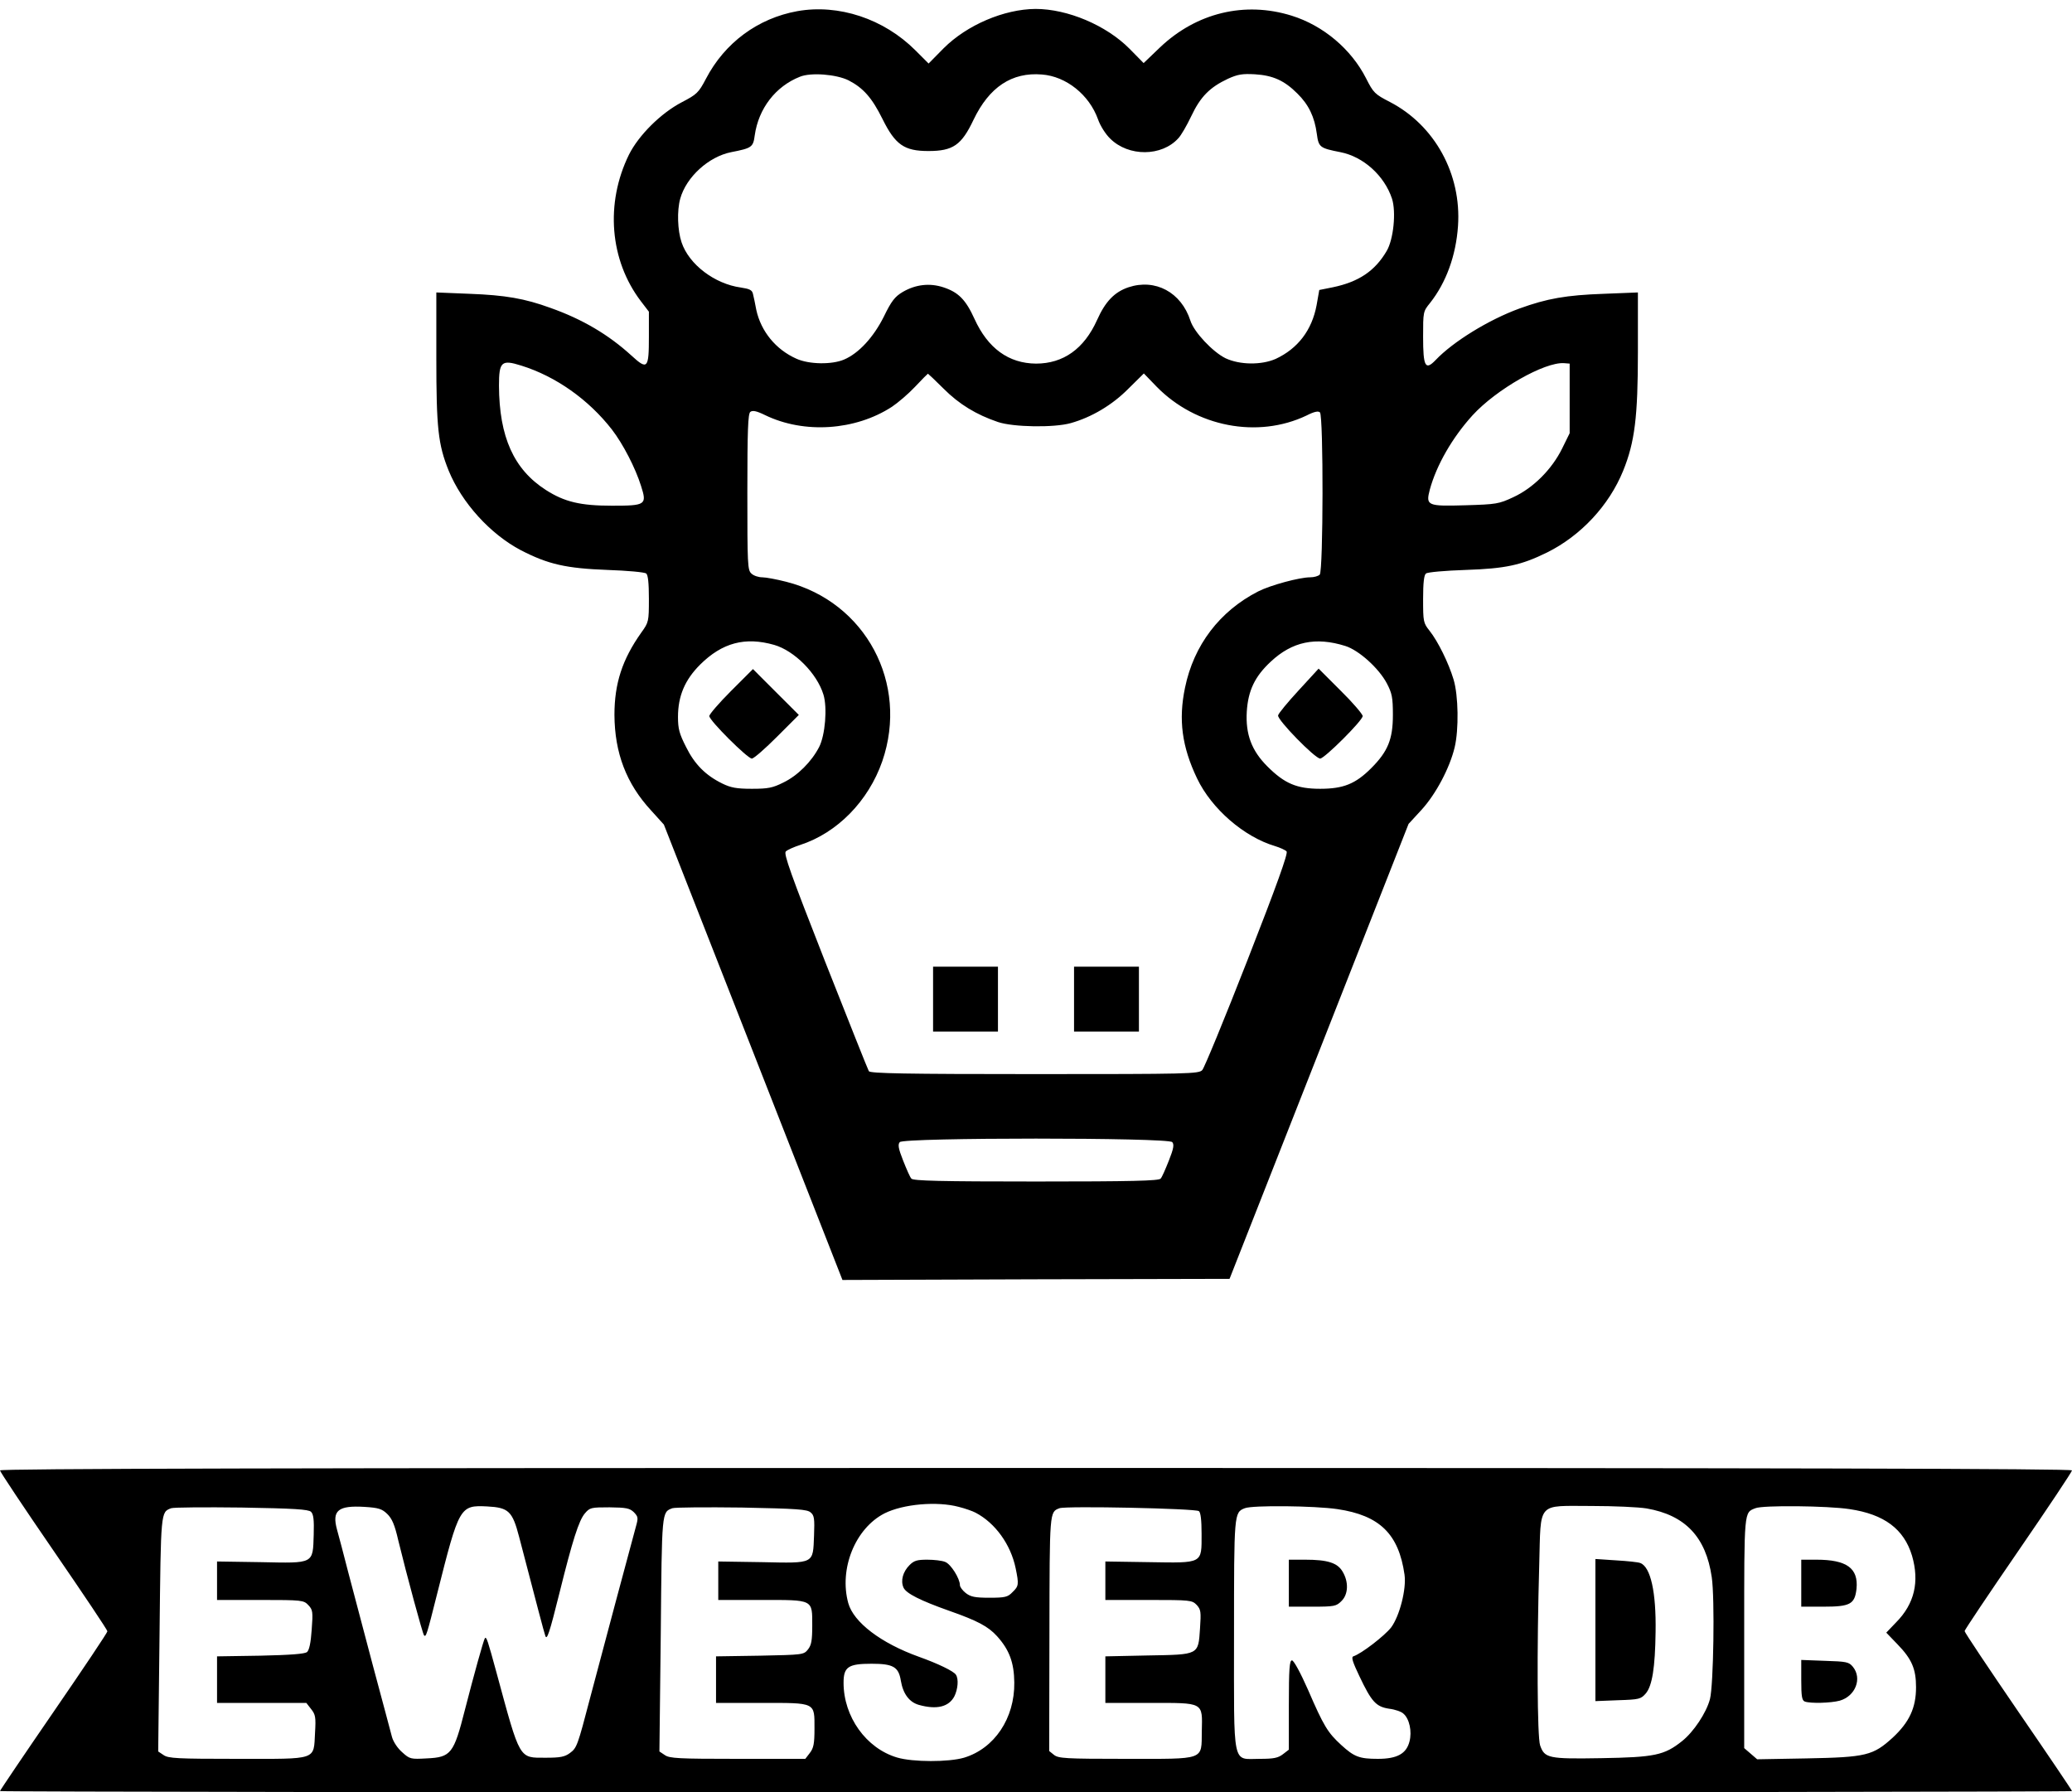 <svg width="200" height="173" viewBox="0 0 200 173" fill="none" xmlns="http://www.w3.org/2000/svg">
<path d="M76.955 1.078C73.153 1.769 69.957 4.123 68.143 7.601C67.43 8.961 67.257 9.112 65.81 9.868C63.78 10.927 61.642 13.065 60.713 14.922C58.402 19.631 58.855 25.117 61.858 29.069L62.635 30.084V32.482C62.635 35.592 62.505 35.743 60.95 34.318C58.747 32.309 56.242 30.819 53.132 29.717C50.648 28.81 48.769 28.486 45.313 28.357L42.117 28.227V34.534C42.117 41.315 42.289 42.892 43.305 45.419C44.579 48.529 47.322 51.553 50.281 53.108C52.916 54.469 54.644 54.858 58.639 55.009C60.54 55.074 62.225 55.225 62.376 55.354C62.549 55.484 62.635 56.261 62.635 57.795C62.635 59.998 62.614 60.063 61.901 61.056C60.065 63.648 59.309 65.959 59.309 69.004C59.331 72.676 60.454 75.635 62.851 78.227L64.082 79.588L72.7 101.553L81.318 123.54L100 123.475L118.683 123.432L127.322 101.488L135.961 79.523L137.214 78.162C138.596 76.65 139.935 74.123 140.41 72.136C140.821 70.43 140.778 67.125 140.302 65.57C139.827 63.994 138.812 61.92 137.991 60.883C137.387 60.127 137.365 59.998 137.365 57.816C137.365 56.261 137.451 55.484 137.646 55.354C137.775 55.225 139.503 55.074 141.469 55.009C145.335 54.879 146.825 54.555 149.331 53.324C152.592 51.704 155.313 48.788 156.674 45.441C157.797 42.676 158.099 40.236 158.099 33.95V28.227L154.816 28.357C151.166 28.486 149.331 28.81 146.652 29.782C143.693 30.862 140.259 32.978 138.575 34.75C137.581 35.786 137.365 35.398 137.365 32.503C137.365 30.106 137.365 30.063 138.035 29.242C139.59 27.276 140.54 24.663 140.734 21.812C141.08 16.801 138.488 12.093 134.169 9.847C132.7 9.091 132.57 8.961 131.858 7.557C130.432 4.75 127.732 2.46 124.665 1.51C120.151 0.106 115.486 1.229 111.966 4.577L110.389 6.089L109.028 4.706C106.782 2.439 103.045 0.862 99.957 0.862C96.912 0.883 93.326 2.417 91.08 4.663L89.633 6.132L88.359 4.858C85.313 1.812 80.95 0.365 76.955 1.078ZM81.901 7.752C83.326 8.486 84.168 9.436 85.184 11.488C86.415 13.972 87.279 14.577 89.611 14.577C91.987 14.577 92.808 14.015 93.974 11.553C95.486 8.4 97.668 6.953 100.562 7.19C102.916 7.363 105.14 9.156 105.983 11.51C106.199 12.136 106.717 12.957 107.171 13.389C108.942 15.138 112.138 15.117 113.737 13.346C113.996 13.086 114.557 12.115 114.989 11.207C115.875 9.328 116.782 8.421 118.531 7.601C119.482 7.169 119.935 7.104 121.123 7.169C122.873 7.277 123.974 7.773 125.227 9.026C126.328 10.106 126.89 11.294 127.106 12.914C127.279 14.21 127.387 14.296 129.374 14.685C131.598 15.117 133.629 16.953 134.363 19.177C134.773 20.451 134.514 23.108 133.845 24.231C132.721 26.153 131.145 27.212 128.639 27.73L127.343 27.989L127.084 29.458C126.631 31.877 125.27 33.648 123.132 34.642C121.75 35.246 119.676 35.225 118.294 34.577C117.063 33.972 115.248 32.05 114.903 30.948C114.017 28.205 111.512 26.866 108.92 27.73C107.581 28.184 106.696 29.091 105.896 30.884C104.644 33.67 102.635 35.095 100 35.095C97.365 35.074 95.356 33.626 94.061 30.776C93.218 28.918 92.505 28.205 91.058 27.73C89.741 27.298 88.38 27.449 87.127 28.184C86.372 28.637 86.048 29.048 85.313 30.559C84.32 32.547 82.894 34.102 81.469 34.706C80.302 35.203 78.099 35.181 76.868 34.62C74.881 33.734 73.456 31.985 73.002 29.912C72.894 29.307 72.743 28.616 72.678 28.357C72.592 27.989 72.354 27.881 71.512 27.752C68.985 27.406 66.501 25.527 65.788 23.389C65.4 22.244 65.335 20.343 65.659 19.177C66.242 17.082 68.402 15.117 70.583 14.685C72.57 14.296 72.7 14.21 72.851 13.065C73.218 10.473 74.86 8.335 77.214 7.406C78.272 6.974 80.713 7.169 81.901 7.752ZM50.324 35.289C53.65 36.326 56.825 38.572 59.071 41.467C60.151 42.87 61.339 45.181 61.879 46.909C62.462 48.724 62.333 48.81 59.071 48.81C56.026 48.81 54.492 48.443 52.7 47.298C49.59 45.311 48.186 42.158 48.164 37.233C48.164 34.901 48.402 34.685 50.324 35.289ZM151.512 38.443V41.812L150.778 43.303C149.784 45.311 147.991 47.104 146.069 47.989C144.687 48.637 144.428 48.68 141.469 48.767C137.775 48.875 137.603 48.81 138.013 47.255C138.661 44.879 140.194 42.223 142.138 40.084C144.428 37.579 149.093 34.922 150.972 35.052L151.512 35.095V38.443ZM91.08 37.514C92.592 39.026 94.233 40.02 96.328 40.732C97.797 41.229 101.728 41.294 103.348 40.84C105.356 40.279 107.365 39.091 108.92 37.514L110.41 36.045L111.642 37.32C115.443 41.207 121.404 42.352 126.112 40.106C126.868 39.717 127.257 39.652 127.408 39.803C127.754 40.149 127.732 55.117 127.387 55.462C127.235 55.614 126.825 55.721 126.458 55.721C125.443 55.721 122.635 56.477 121.447 57.082C117.732 58.983 115.227 62.266 114.385 66.369C113.737 69.458 114.082 72.071 115.551 75.138C116.955 78.076 120.086 80.775 123.067 81.661C123.564 81.812 124.082 82.05 124.19 82.179C124.341 82.374 123.24 85.441 120.41 92.676C118.207 98.313 116.242 103.086 116.048 103.281C115.724 103.648 114.73 103.67 99.871 103.67C87.451 103.67 83.996 103.605 83.866 103.389C83.78 103.259 81.879 98.464 79.633 92.784C76.328 84.361 75.616 82.374 75.853 82.179C76.004 82.028 76.631 81.747 77.236 81.553C80.821 80.387 83.823 77.32 85.162 73.475C87.754 65.959 83.542 58.097 75.896 56.153C74.968 55.916 73.931 55.721 73.585 55.721C73.218 55.721 72.743 55.57 72.527 55.354C72.16 55.03 72.138 54.49 72.138 47.514C72.138 41.51 72.203 39.955 72.419 39.76C72.635 39.588 73.002 39.652 73.845 40.063C77.624 41.899 82.57 41.553 86.091 39.264C86.674 38.875 87.689 38.011 88.337 37.32C88.985 36.629 89.546 36.067 89.568 36.067C89.59 36.067 90.281 36.715 91.08 37.514ZM74.73 62.244C76.674 62.806 78.855 64.987 79.482 67.039C79.871 68.292 79.654 70.948 79.071 72.093C78.337 73.518 76.998 74.858 75.616 75.527C74.579 76.045 74.147 76.132 72.57 76.132C71.102 76.132 70.54 76.024 69.741 75.635C68.099 74.836 67.041 73.756 66.22 72.093C65.572 70.819 65.443 70.344 65.443 69.199C65.443 67.169 66.112 65.614 67.581 64.145C69.719 62.028 71.922 61.445 74.73 62.244ZM129.87 62.352C131.166 62.763 133.089 64.49 133.866 65.959C134.363 66.909 134.449 67.32 134.449 69.004C134.449 71.337 133.974 72.525 132.354 74.145C130.842 75.657 129.676 76.132 127.43 76.132C125.184 76.132 123.996 75.635 122.333 73.972C120.821 72.46 120.216 70.883 120.346 68.68C120.475 66.65 121.123 65.29 122.657 63.864C124.73 61.92 126.998 61.445 129.87 62.352ZM113.153 110.236C113.348 110.473 113.283 110.862 112.829 112.007C112.505 112.827 112.16 113.626 112.03 113.756C111.879 113.972 109.201 114.037 100 114.037C90.799 114.037 88.121 113.972 87.97 113.756C87.84 113.626 87.495 112.827 87.171 112.007C86.717 110.862 86.652 110.473 86.847 110.236C87.214 109.782 112.786 109.782 113.153 110.236Z" fill="black"/>
<path d="M90.065 96.434V99.566H93.197H96.328V96.434V93.302H93.197H90.065V96.434Z" fill="black"/>
<path d="M103.672 96.434V99.566H106.804H109.935V96.434V93.302H106.804H103.672V96.434Z" fill="black"/>
<path d="M70.561 66.693C69.417 67.838 68.466 68.94 68.466 69.112C68.466 69.544 72.16 73.216 72.57 73.216C72.764 73.216 73.844 72.266 75.011 71.099L77.106 69.004L74.881 66.78L72.678 64.577L70.561 66.693Z" fill="black"/>
<path d="M125.356 66.629C124.298 67.773 123.391 68.875 123.369 69.048C123.261 69.458 126.933 73.216 127.43 73.216C127.84 73.216 131.533 69.544 131.533 69.112C131.533 68.94 130.583 67.817 129.417 66.672L127.279 64.534L125.356 66.629Z" fill="black"/>
<path d="M0 141.92C0 142.05 2.333 145.549 5.184 149.695C8.035 153.842 10.367 157.32 10.367 157.449C10.367 157.579 8.035 161.056 5.184 165.203C2.333 169.35 0 172.806 0 172.87C0 172.935 45.011 173 100 173C155.011 173 200 172.935 200 172.87C200 172.806 197.667 169.35 194.816 165.203C191.965 161.035 189.633 157.557 189.633 157.428C189.633 157.32 191.965 153.842 194.816 149.695C197.667 145.549 200 142.05 200 141.92C200 141.747 172.484 141.683 100 141.683C27.516 141.683 0 141.747 0 141.92ZM92.549 145.441C93.153 145.592 93.888 145.851 94.168 146.002C96.069 146.996 97.559 149.069 98.035 151.359C98.359 152.935 98.337 153.086 97.732 153.67C97.279 154.145 97.019 154.21 95.508 154.21C94.104 154.21 93.693 154.123 93.218 153.756C92.916 153.518 92.657 153.173 92.657 153C92.657 152.352 91.771 150.948 91.231 150.754C90.929 150.624 90.151 150.538 89.503 150.538C88.531 150.538 88.229 150.624 87.797 151.056C87.149 151.704 86.911 152.568 87.214 153.238C87.473 153.799 88.855 154.49 91.598 155.462C94.363 156.434 95.378 156.974 96.242 157.924C97.43 159.242 97.883 160.473 97.905 162.395C97.948 165.851 95.983 168.767 93.045 169.652C91.555 170.084 88.121 170.084 86.588 169.631C83.607 168.745 81.425 165.7 81.425 162.417C81.425 160.883 81.879 160.581 84.125 160.581C86.22 160.581 86.739 160.883 86.955 162.222C87.171 163.497 87.775 164.296 88.704 164.555C90.41 165.03 91.577 164.749 92.117 163.734C92.462 163.043 92.549 162.05 92.268 161.639C92.052 161.294 90.518 160.559 88.704 159.911C85.032 158.594 82.397 156.585 81.879 154.728C80.972 151.423 82.549 147.514 85.378 146.067C87.192 145.16 90.454 144.879 92.549 145.441ZM30.022 145.916C30.259 146.153 30.324 146.672 30.281 148.119C30.194 150.97 30.346 150.883 25.162 150.775L20.95 150.711V152.568V154.425H25.119C29.179 154.425 29.309 154.447 29.762 154.922C30.194 155.376 30.216 155.57 30.086 157.298C30 158.572 29.849 159.263 29.633 159.458C29.395 159.631 28.056 159.739 25.119 159.803L20.95 159.868V162.114V164.361H25.248H29.568L30.022 164.944C30.454 165.484 30.497 165.743 30.41 167.212C30.259 169.933 30.734 169.76 22.916 169.76C17.106 169.76 16.242 169.717 15.788 169.393L15.27 169.048L15.4 157.73C15.529 145.786 15.508 145.959 16.523 145.57C16.76 145.484 19.827 145.462 23.326 145.505C28.402 145.592 29.762 145.678 30.022 145.916ZM37.365 146.11C37.84 146.564 38.099 147.168 38.445 148.68C39.266 152.05 40.799 157.708 40.929 157.838C41.123 158.032 41.188 157.838 42.203 153.799C44.32 145.397 44.384 145.268 47.019 145.397C49.093 145.505 49.46 145.851 50.108 148.335C51.793 154.793 52.527 157.6 52.635 157.881C52.786 158.356 53.024 157.687 54.017 153.691C55.248 148.724 55.875 146.737 56.458 146.067C56.933 145.505 57.063 145.484 58.834 145.484C60.475 145.505 60.778 145.57 61.188 145.959C61.598 146.391 61.62 146.499 61.382 147.341C61.037 148.572 58.056 159.739 56.976 163.821C55.745 168.529 55.68 168.702 55.011 169.199C54.514 169.566 54.082 169.652 52.7 169.652C50.065 169.652 50.238 169.955 47.927 161.445C47.084 158.356 46.955 157.924 46.803 158.119C46.674 158.292 45.724 161.726 44.881 165.009C43.801 169.263 43.542 169.609 41.188 169.717C39.654 169.803 39.546 169.782 38.834 169.134C38.38 168.745 37.97 168.119 37.84 167.665C37.732 167.212 36.89 164.123 36.004 160.797C35.119 157.471 34.039 153.389 33.607 151.726C33.175 150.063 32.7 148.205 32.527 147.622C32.03 145.786 32.635 145.289 35.184 145.441C36.544 145.527 36.868 145.635 37.365 146.11ZM78.251 145.981C78.596 146.261 78.639 146.585 78.575 148.205C78.466 150.97 78.661 150.883 73.542 150.775L69.331 150.711V152.568V154.425H73.477C78.553 154.425 78.402 154.339 78.402 156.909C78.402 158.356 78.315 158.788 77.991 159.199C77.581 159.717 77.495 159.717 73.348 159.803L69.115 159.868V162.114V164.361H73.477C78.79 164.361 78.618 164.274 78.618 166.844C78.618 168.313 78.531 168.724 78.164 169.199L77.732 169.76H71.188C65.486 169.76 64.622 169.717 64.168 169.393L63.65 169.048L63.78 157.73C63.888 145.786 63.866 145.959 64.903 145.57C65.14 145.484 68.164 145.462 71.598 145.505C76.955 145.613 77.927 145.678 78.251 145.981ZM115.724 145.851C115.896 145.981 115.983 146.715 115.983 148.054C115.983 150.948 116.156 150.862 110.886 150.775L106.695 150.711V152.568V154.425H110.864C114.924 154.425 115.054 154.447 115.508 154.901C115.918 155.354 115.94 155.57 115.832 157.168C115.659 159.76 115.767 159.695 110.778 159.782L106.695 159.868V162.114V164.361H110.972C116.242 164.361 116.069 164.253 116.004 167.104C115.961 169.933 116.415 169.76 108.639 169.76C102.808 169.76 102.16 169.717 101.728 169.371L101.274 169.004L101.296 157.665C101.317 145.829 101.296 145.937 102.268 145.57C102.894 145.333 115.378 145.592 115.724 145.851ZM129.093 145.657C133.175 146.261 135.011 148.054 135.572 151.985C135.767 153.367 135.097 155.981 134.276 157.082C133.65 157.881 131.425 159.609 130.626 159.868C130.41 159.955 130.583 160.451 131.21 161.769C132.397 164.274 132.829 164.728 134.082 164.922C134.644 164.987 135.27 165.203 135.464 165.397C136.048 165.894 136.307 167.125 136.048 168.097C135.745 169.263 134.86 169.76 133.002 169.76C131.21 169.76 130.713 169.566 129.46 168.421C128.164 167.233 127.775 166.607 126.263 163.108C125.529 161.445 124.881 160.257 124.708 160.257C124.471 160.257 124.406 161.056 124.406 164.555V168.875L123.844 169.307C123.369 169.674 122.959 169.76 121.598 169.76C118.898 169.76 119.114 170.775 119.114 157.773C119.114 146.045 119.114 145.981 120.151 145.57C120.907 145.268 126.911 145.333 129.093 145.657ZM158.942 145.592C162.678 146.24 164.665 148.356 165.227 152.222C165.529 154.253 165.4 162.654 165.054 163.994C164.708 165.311 163.477 167.168 162.354 168.054C160.648 169.415 159.719 169.609 154.536 169.695C149.46 169.782 149.093 169.695 148.661 168.464C148.38 167.622 148.337 159.263 148.575 151.013C148.747 144.857 148.294 145.354 153.629 145.354C155.767 145.354 158.164 145.462 158.942 145.592ZM178.531 145.657C181.879 146.153 183.78 147.579 184.557 150.149C185.292 152.676 184.795 154.793 183.024 156.585L182.073 157.579L183.153 158.702C184.536 160.127 184.946 161.078 184.946 162.849C184.946 164.836 184.298 166.218 182.7 167.708C180.799 169.436 180.151 169.609 174.384 169.717L169.611 169.803L168.985 169.263L168.359 168.724V157.6C168.359 145.7 168.337 146.002 169.438 145.57C170.151 145.268 176.415 145.333 178.531 145.657Z" fill="black"/>
<path d="M124.406 152.805V155.073H126.674C128.812 155.073 128.985 155.03 129.482 154.533C130.151 153.885 130.194 152.676 129.59 151.682C129.093 150.84 128.143 150.538 125.983 150.538H124.406V152.805Z" fill="black"/>
<path d="M153.996 157.32V164.188L156.177 164.102C158.229 164.037 158.38 163.994 158.855 163.454C159.482 162.719 159.762 160.948 159.806 157.514C159.87 153.67 159.33 151.251 158.337 150.862C158.142 150.775 157.084 150.667 156.004 150.603L153.996 150.473V157.32Z" fill="black"/>
<path d="M173.866 152.805V155.073H176.004C178.596 155.073 179.028 154.836 179.201 153.345C179.395 151.358 178.251 150.538 175.335 150.538H173.866V152.805Z" fill="black"/>
<path d="M173.866 162.158C173.866 163.734 173.931 164.123 174.212 164.231C174.752 164.425 176.696 164.382 177.581 164.145C179.093 163.713 179.763 162.006 178.855 160.883C178.467 160.408 178.251 160.365 176.156 160.3L173.866 160.214V162.158Z" fill="black"/>
</svg>
